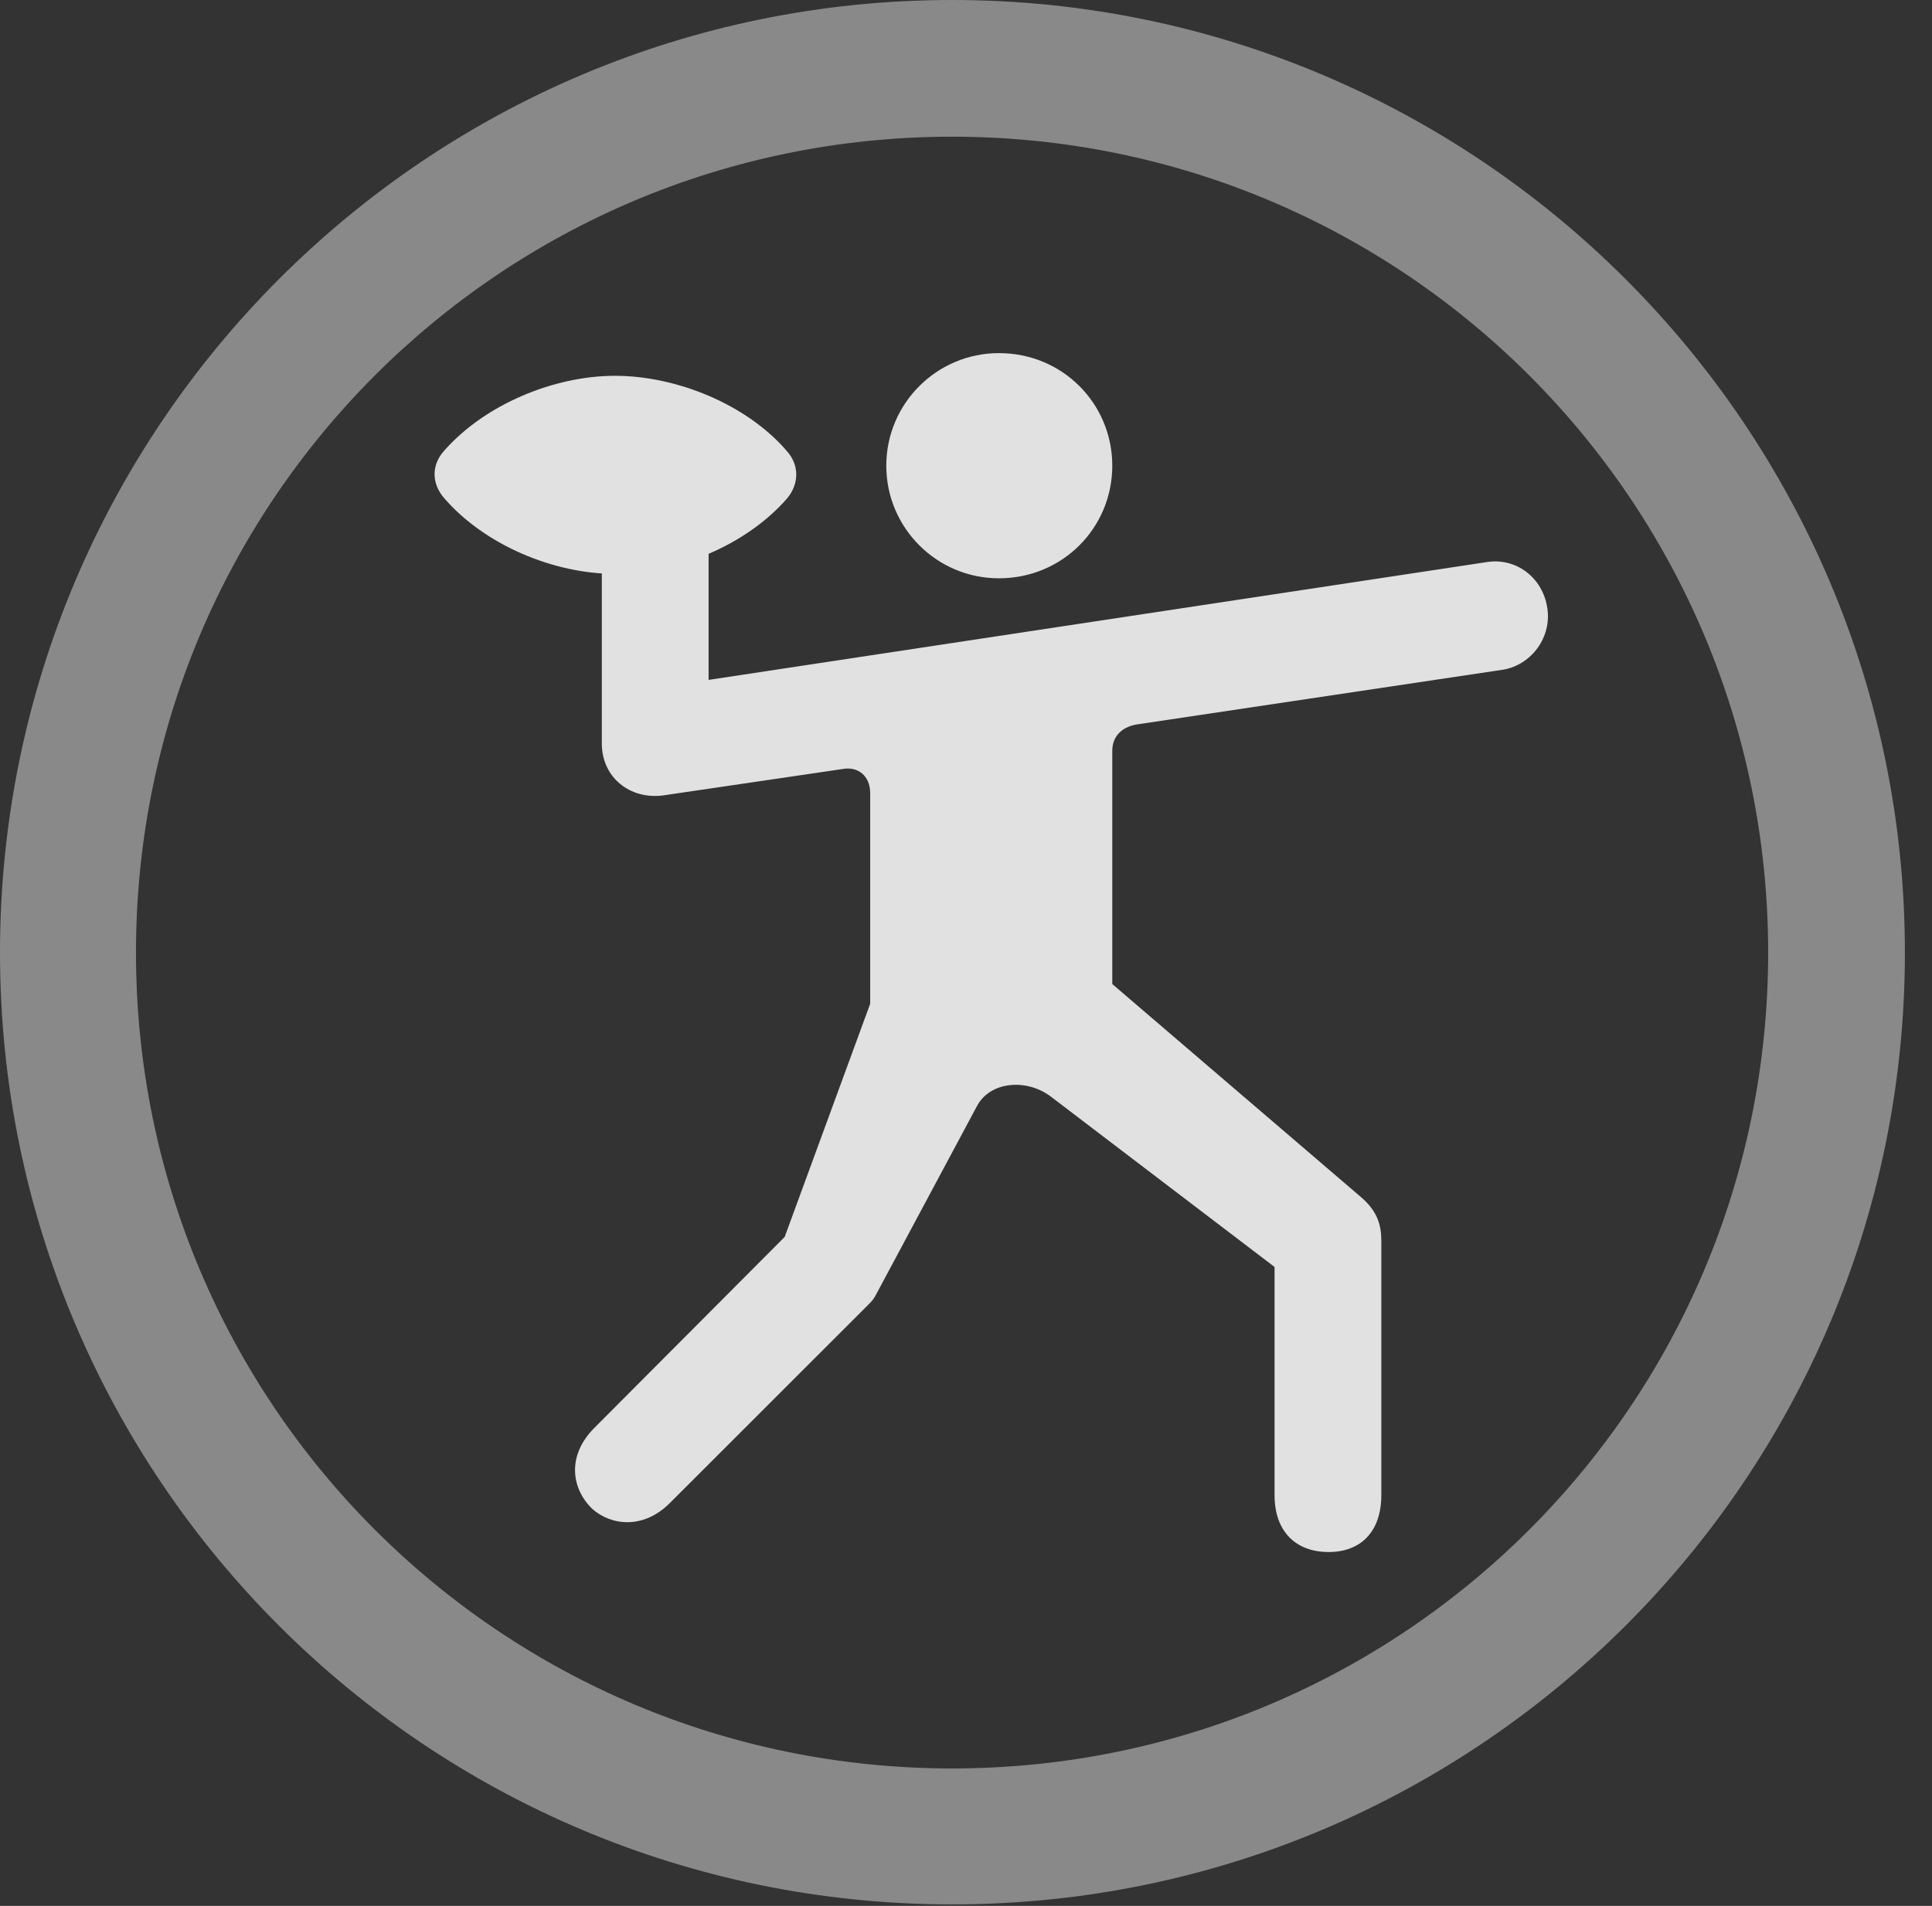 <?xml version="1.0" encoding="UTF-8"?>
<!--Generator: Apple Native CoreSVG 341-->
<!DOCTYPE svg
PUBLIC "-//W3C//DTD SVG 1.1//EN"
       "http://www.w3.org/Graphics/SVG/1.1/DTD/svg11.dtd">
<svg version="1.1" xmlns="http://www.w3.org/2000/svg" xmlns:xlink="http://www.w3.org/1999/xlink" viewBox="0 0 25.801 25.459">
 <rect x="0" y="0" width="25.801" height="25.459" fill="#333333" stroke="none"/>
 <g>
  <rect height="25.459" opacity="0" width="25.801" x="0" y="0"/>
  <path d="M12.715 25.439C19.736 25.439 25.439 19.746 25.439 12.725C25.439 5.703 19.736 0 12.715 0C5.693 0 0 5.703 0 12.725C0 19.746 5.693 25.439 12.715 25.439ZM12.715 23.623C6.689 23.623 1.816 18.75 1.816 12.725C1.816 6.699 6.689 1.826 12.715 1.826C18.74 1.826 23.613 6.699 23.613 12.725C23.613 18.75 18.74 23.623 12.715 23.623Z" fill="white" fill-opacity="0.425"/>
  <path d="M13.34 7.725C14.19 7.725 14.854 7.051 14.854 6.221C14.854 5.391 14.19 4.717 13.34 4.717C12.51 4.717 11.836 5.391 11.836 6.221C11.836 7.051 12.51 7.725 13.34 7.725ZM7.939 19.072C7.559 19.453 7.637 19.893 7.91 20.156C8.164 20.381 8.594 20.43 8.945 20.078L11.602 17.422C11.65 17.373 11.67 17.354 11.719 17.256L13.047 14.775C13.223 14.443 13.711 14.404 14.033 14.648L17.021 16.924L17.021 19.971C17.021 20.459 17.305 20.732 17.744 20.732C18.174 20.732 18.447 20.459 18.447 19.971L18.447 16.572C18.447 16.357 18.389 16.182 18.193 16.006L14.854 13.145L14.854 10.029C14.854 9.854 14.961 9.717 15.176 9.678L20.078 8.945C20.459 8.877 20.723 8.506 20.664 8.125C20.605 7.715 20.244 7.441 19.844 7.51L9.463 9.082L9.463 6.865L8.037 6.865L8.037 9.932C8.037 10.381 8.408 10.684 8.857 10.625L11.25 10.273C11.455 10.234 11.621 10.361 11.621 10.596L11.621 13.408L10.479 16.523ZM8.213 7.666C9.033 7.666 9.971 7.285 10.518 6.65C10.674 6.455 10.674 6.211 10.508 6.025C9.971 5.4 9.033 5.02 8.213 5.02C7.402 5.02 6.475 5.4 5.928 6.025C5.762 6.211 5.762 6.455 5.928 6.65C6.475 7.285 7.402 7.666 8.213 7.666Z" fill="white" fill-opacity="0.85"/>
 </g>
</svg>
